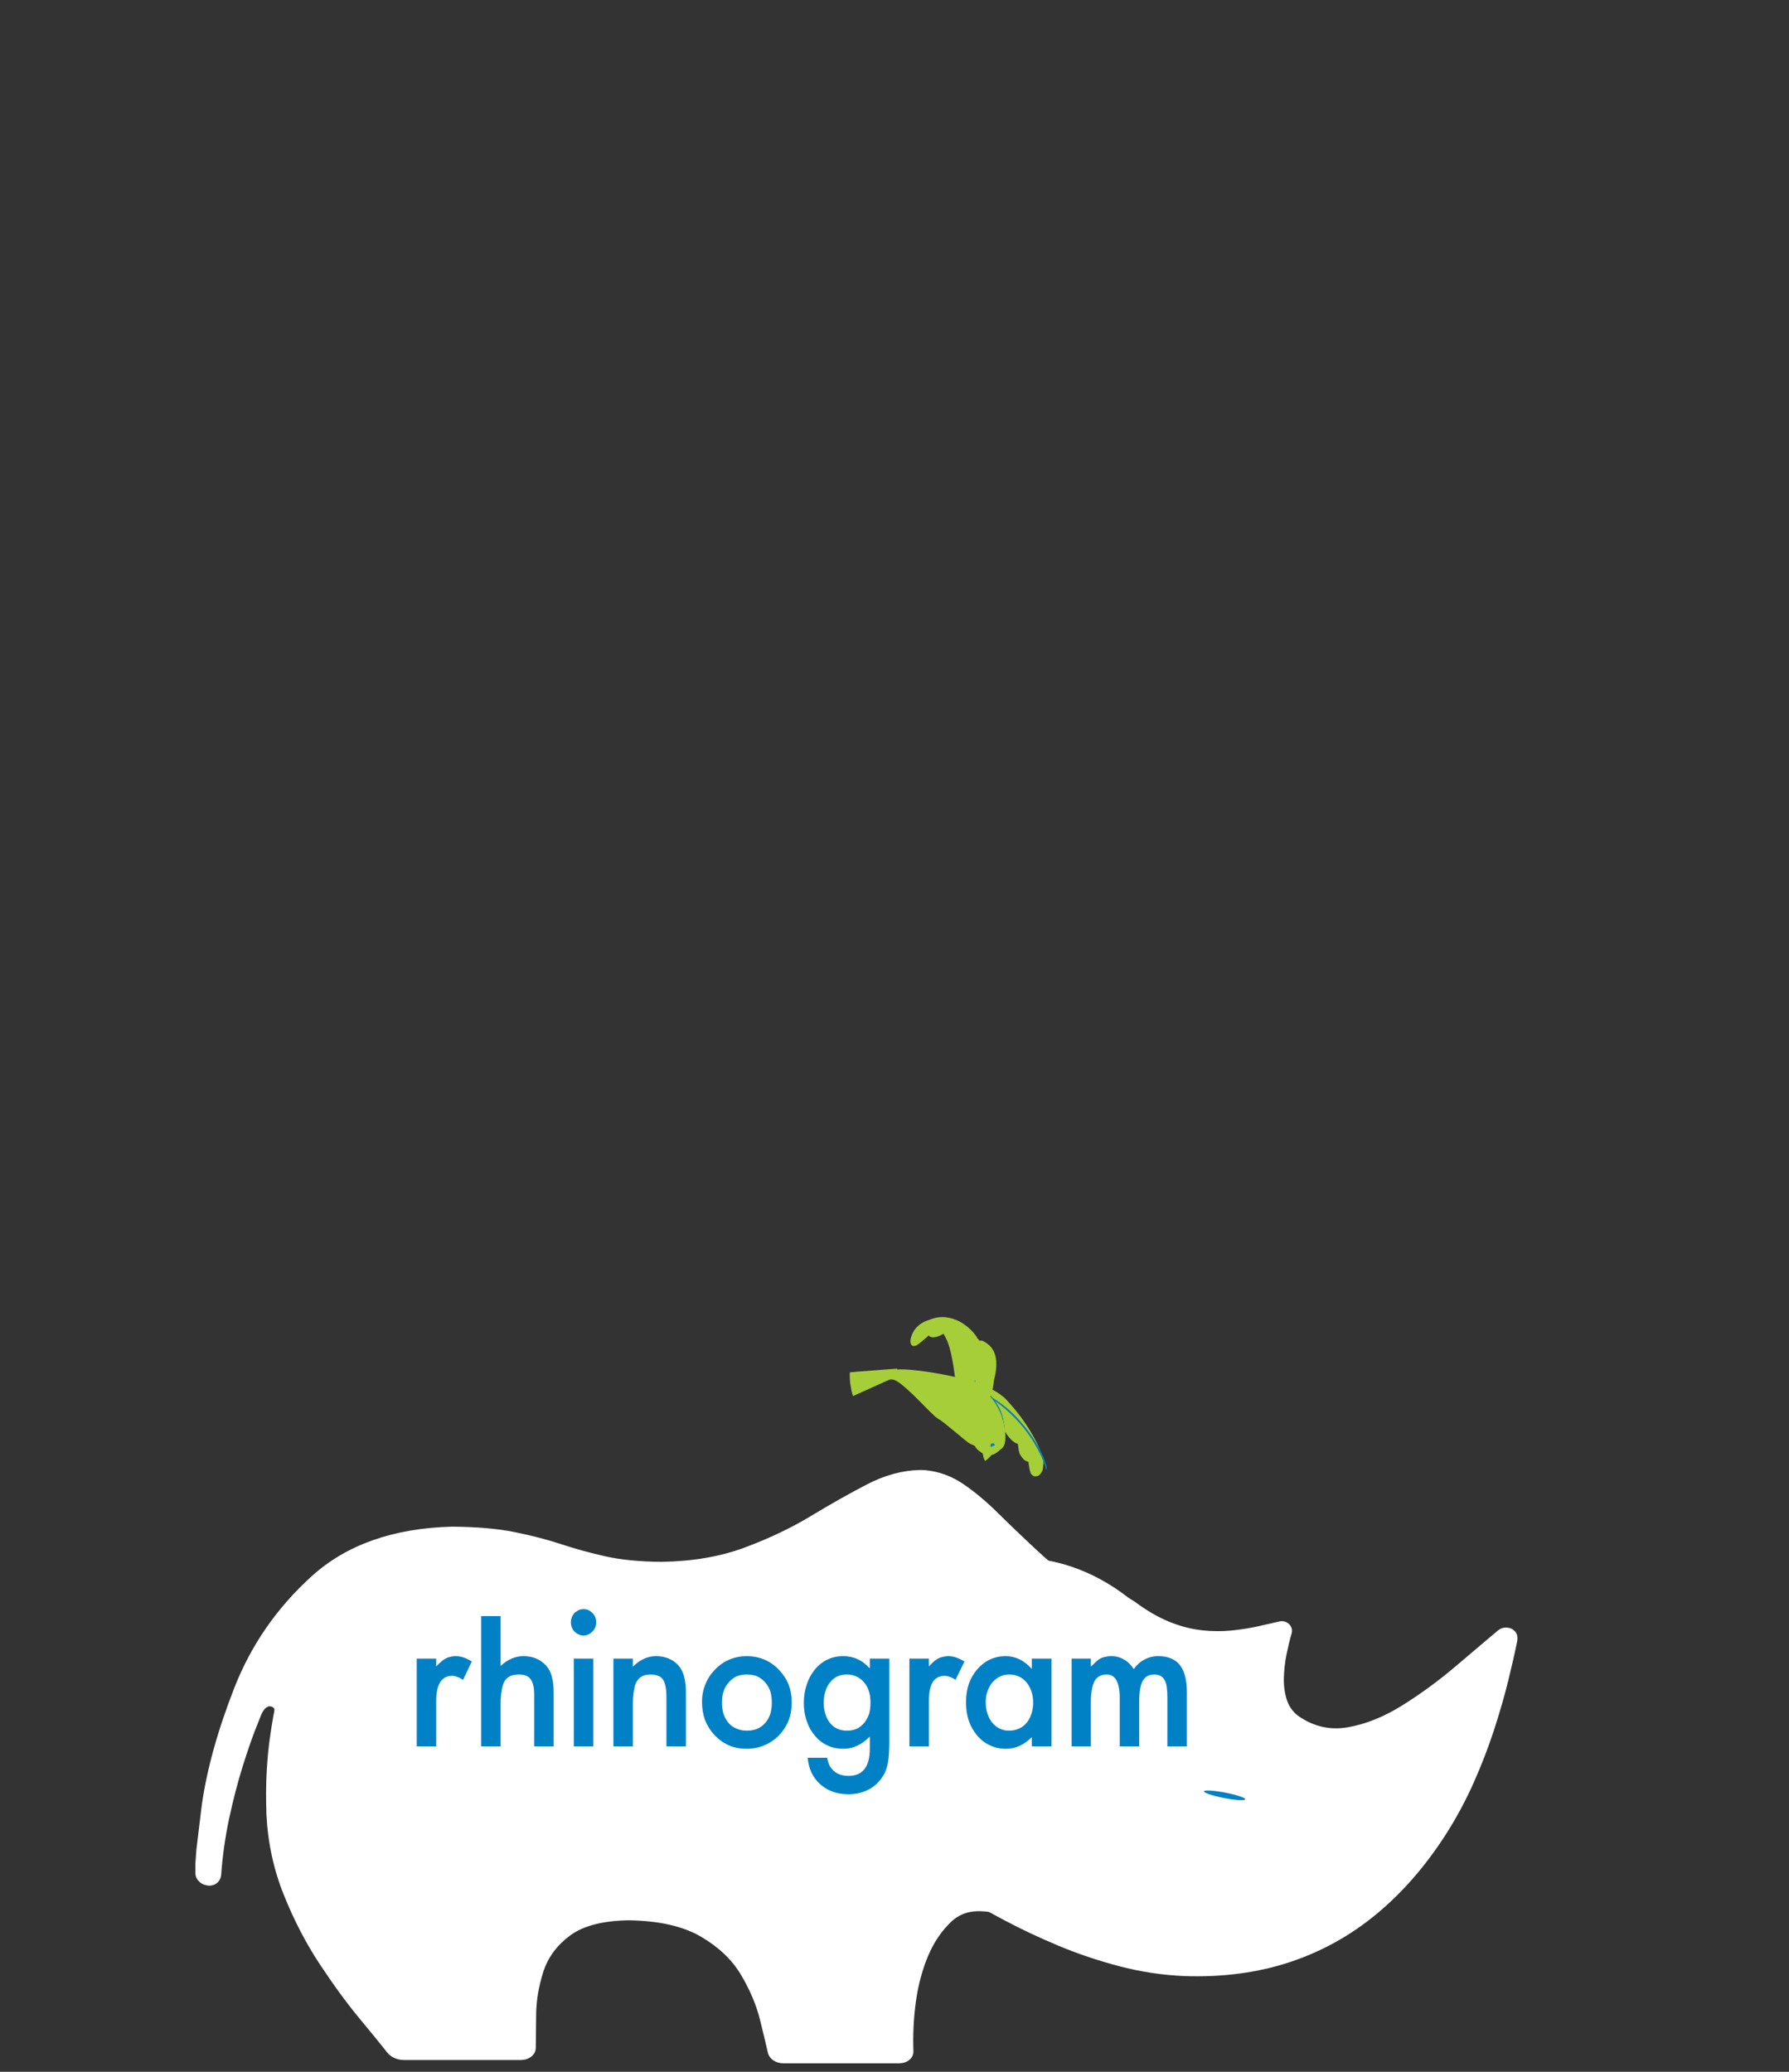 <svg xmlns="http://www.w3.org/2000/svg" xmlns:xlink="http://www.w3.org/1999/xlink" preserveAspectRatio="none" width="760" height="880" viewBox="620 10 760 880"><rect x="620" y="10" width="760" height="880" fill="#333333" stroke="none"/><defs><g id="a"><path fill="#a6ce38" d="M1511.6 683.8q.7-5.4 1.3-10.8.55-5.4 1-10.8-2.75 13.05-8.55 26.15-5.85 13.1-15.4 26.35l-7.25 10.1q-5.7 8.2-8 15.2-2.35 7 6.2 5.35 5.55-1.65 11.8-9.55 6.3-7.85 12.05-18.1.25-1.1.5-2.25t.5-2.25q.75-3.4 1.45-6.85.75-3.4 1.45-6.85.8-3.9 1.5-7.8.75-3.95 1.45-7.9m-27.95-201.95q-2.4-.9-4.2.75-.65 3.05 2.5 7.6l3.75 5.2q2.4 4.05 4.35 8.95 1.9 4.9 3.45 10.5.2 4.75 1.55 9.55l1.75 6v.15q3.55 23.3 3.8 47.85.25 24.6-.5 42.65-.15 4-.25 8-.1 4.05-.15 8.1-1.4 3-2.25 6-.85 2.95-.05 4.45v.45q0 .4.4.4.45-.1.9-.3.45-.2.9-.45l-.1 20.35q-.05 10.2-.15 20.3-.1.75-.25 2.25-.1 1.5.95 2.3 1.8-1.8 3-5.3 1.25-3.55 1.65-5 3.75-11.3 6.4-23.25 2.7-12 4.3-24.4l.1-3.6q0-1.8.05-3.6 0-4.6-.05-9.2t-.2-9.15v-1q-.05-.5-.05-1-.65-17.65-2.8-35.25-2.15-17.65-5.85-35.3-2.45-11.55-5.5-23.15-3.1-11.6-6.9-23.35-1.3-1.5-2.75-2.95-1.45-1.4-3-2.8l-.25-.15q-.25-.15-.45-.3-1.7-1.4-4.1-2.3m63.2-240.65q-1.6-2.1-3.35-4-2.7-4.25-5.85-8-3.1-3.8-6.7-6.95l-.4-.4q-.3-.25-.65-.5-2.75-2.65-5.85-4.8-3.15-2.15-6.75-3.7-6.55-4-13.85-4.7-7.3-.65-12.9 1.9l-2.9 1.8q-2.15 1.45-3.6 3.05-.45.3-.8.75l-.4.6q-2 3-2.9 6.35-.9 3.35-.9 6.95-.15.6-.25 1.25t-.15 1.3l.35 1.3q.15.6.35 1.25v-.35q.05.2.05.4.05.25.1.45 1.7 6 3.75 11.7 2.05 5.75 4.7 11.35.55 1.1 1.15 2.2.6 1.1 1.2 2.15.5 1.3 1.05 2.55.55 1.3 1.15 2.5 1.55 3.3 3.65 7.8 2.1 4.5 4.45 9-.8.7-1.6 1.5t-1.5 1.75l-.3.2-.15.15q-.5.55-1 1.35-.45.75-.9 1.7-.35.6-.65 1.2-.35.6-.65 1.2-.9 1.55-1.55 3.3-.65 1.7-1.15 3.6-.65 2.15-1.05 4.2-.4 2.1-.55 3.95 0 .3-.05.9v1.35q-.35 3.5-.4 7.05 0 3.55.15 7.05.15 4.1.8 8.1.65 4.05 1.6 8 .25-.15.5-.35.25-.15.5-.35.15 3.75 2.9 9.4l3.35 6.6q2.75 5.3 5.3 10.7 2.55 5.4 4.95 10.95-2.15 2-3.6 4.6-1.45 2.55-2 3.75-7.05 14.8-8.25 33.2-1.2 18.45.05 35.95 2.95 4.4 5.6 9.05 2.65 4.65 5.05 9.45 2.15 4.4 4.1 8.9 1.9 4.5 3.65 9.1 5.7 11.3 10.1 23.2 4.4 11.9 7.45 24.2.85 3.4 1.6 6.85.75 3.4 1.4 6.85.35 1.8.65 3.6l.6 3.6q.75 4.8 1.3 9.65.55 4.8.9 9.65.35 5.05.55 10.15.15 5.1.1 10.15 11.35-31.95 18.9-65.85 7.55-33.9 11.3-68.7.8-7.55 1.4-15.05.65-7.55 1.1-15.1.05-.5.05-1 .05-.5.05-1 .35-5.7.55-11.45.25-5.7.35-11.4.15-6.15.15-12.3t-.1-12.25l-.1-3.65-.1-3.6q-.35-11-1.05-21.9-.75-10.9-1.85-21.65-.45-4.6-1.05-9.25-.55-4.6-1.15-9.15l-.25-1.65q-.1-.85-.2-1.65-.95-6.75-2-14t-2.25-14.7q-1.1-6.7-2.4-13.4-1.25-6.7-2.8-13.35-1.05-2.25-2.25-4.35-1.15-2.15-2.35-4.2-.6-.95-1.15-1.85-.55-.9-1.15-1.75-1.55-2.3-3.2-4.4m31.5 93.9q-2.7-17.4-7-35.5 3.35 21.55 5.05 43.7 1.75 22.15 2 44.4.1 7.25 0 14.5-.05 7.25-.3 14.45-.15 4.55-.35 9.05-.2 4.5-.45 9-.35 6.35-.8 12.7-.5 6.3-1.1 12.55-.05.65-.1 1.35-.05.65-.15 1.3-.45 4.95-1 9.85-.55 4.85-1.2 9.65l-.6 4.7q-.3 2.35-.65 4.7-.45 3.25-.95 6.5-.5 3.25-1.05 6.45-5 29.95-13.05 56.45-8.05 26.45-18.8 52.25-.2 3.3-.5 6.55-.3 3.3-.7 6.55.05 1.25.05 2.45.05 1.25.05 2.5-.7 3.65-1.55 7.3-.85 3.65-1.8 7.4-.55 2.2-1.2 4.45-.6 2.3-1.3 4.7-1 3.55-1.9 6.95-.9 3.35-1.8 6.6l-.45 1.65q-.2.85-.45 1.65-.6 2.3-1.25 4.5-.6 2.25-1.25 4.45-.1.35-.25.7l-.2.75q-.05.2-.15.4-.05.25-.1.45-.15.4-.25.75l-.25.75q-.45 1.45-.9 2.85-.45 1.4-.95 2.8-1 2.85-2.1 5.7-1.15 2.85-2.4 5.8-.15.35-.3.65l-.3.7q-.5 1.05-1 2.15-.5 1.1-1.05 2.2l-.4.8-.4.8q-.2.45-.45.9-.2.45-.45.9-.45.65-1.15 1.95-.7 1.3.15 2.55l.2.1q.1.05.25.1l.4.15q.55.1 1.15-.05.6-.15 1.25-.5.05-.05.15-.1l.2-.1q.7-.5 1.5-1.15.75-.7 1.55-1.5l.15-.2q.8-.9 1.55-1.85.8-.95 1.5-1.95l.45-.6.4-.6q1.65-2.4 2.75-4.2l1.3-2.15q1.7-2.5 3.45-5.25 1.75-2.75 3.45-5.7 2.95-5.05 5.85-10.55 2.9-5.5 5.6-11.2 5.95-8.3 10.8-16.05 4.85-7.75 8.2-14.25 4.2-8.2 7.55-17.2 3.35-9 5.9-18.65.1-.2.15-.4.1-.15.15-.3 4.5-12.15 6.4-30.4 1.9-18.25 2.95-31.8 3.85-41.55 2.85-86.45-.95-44.9-6.2-86.4-1.65-13.75-4.4-31.1m-50.15 349.75q.2-1.25.6-2.8.4-1.5.85-2.85-.2 1.15-.4 2.25-.15 1.1-.2 2.05-.2.35-.45.75-.2.35-.4.6m6.05-11.7l1.15-3.55-.05.65q-.05.3-.05.6-.3.6-.55 1.2l-.5 1.1m-80.3-228.9l1.55.15q.2-.55.3-1.1.1-.55.15-1.1-.4.45-.9.95l-1.1 1.1z"/><path fill="#0083CB" d="M1535.4 669.6l-1.15 3.55.5-1.1q.25-.6.55-1.2 0-.3.05-.6l.05-.65m-6.6 12.45q-.4 1.55-.6 2.8.2-.25.4-.6.25-.4.45-.75.05-.95.2-2.05.2-1.1.4-2.25-.45 1.35-.85 2.85m17.15-466.2l-.5-.15q-.4-.15-.6-.5-.6-.2-1.2-.05-.6.15-.8.85.65 1.9 1.75 4.05l1.35 2.65q1.1 2.45 2.1 5.05 1 2.55 1.9 5.25l1.1 3.1 1 3.2q1.35 4.45 2.6 9.1 1.25 4.6 2.3 9.35 1.55 6.65 2.8 13.35 1.3 6.7 2.4 13.4 1.2 7.45 2.25 14.7 1.05 7.25 2 14 .1.8.2 1.65l.25 1.65q.6 4.55 1.15 9.15.6 4.65 1.05 9.25 1.1 10.75 1.85 21.65.7 10.9 1.05 21.9l.1 3.6.1 3.65q.1 6.1.1 12.25t-.15 12.3q-.1 5.7-.35 11.4-.2 5.75-.55 11.45 0 .5-.05 1 0 .5-.05 1-.45 7.55-1.1 15.1-.6 7.5-1.4 15.05-3.75 34.8-11.3 68.7-7.55 33.9-18.9 65.85.05-5.05-.1-10.15-.2-5.1-.55-10.15-.35-4.85-.9-9.65-.55-4.85-1.3-9.65l-.6-3.6q-.3-1.8-.65-3.6-.65-3.45-1.4-6.85-.75-3.45-1.6-6.85-3.05-12.3-7.45-24.2-4.4-11.9-10.1-23.2-1.75-4.6-3.65-9.1-1.95-4.5-4.1-8.9-2.4-4.8-5.05-9.45-2.65-4.65-5.6-9.05-3-4.55-6.35-8.8-3.35-4.3-7-8.25-.1-.1-.35-.3-.25-.2-.55-.15-.2.25-.35.6-.15.3-.2.65l-.2-.1q-.1-.05-.25-.1-1.4-1.4-3.1-2.65-1.7-1.25-3.6-1.15 1.2 1.8 2.5 3.9l1.65 2.75q1.4 2.85 2.7 6.15 1.25 3.35 2.45 6.95-.15-.05-.25.05t-.15.2q.2.35.45.75t.55.85q1.6 5.25 3.2 10.45 1.55 5.2 3.15 9.75 1.2 3.35 2.35 6.7 1.1 3.4 2.2 6.7 3.8 11.75 6.9 23.35 3.05 11.6 5.5 23.15 3.7 17.65 5.85 35.3 2.15 17.6 2.8 35.25 0 .5.05 1v1q.15 4.55.2 9.15.05 4.6.05 9.2-.05 1.8-.05 3.6l-.1 3.6q-.15 6.75-.55 13.6-.35 6.8-.95 13.65-.45 5.4-1 10.8-.6 5.4-1.3 10.8-.7 3.95-1.45 7.9-.7 3.9-1.5 7.8-.7 3.45-1.45 6.85-.7 3.45-1.45 6.85-.25 1.1-.5 2.25t-.5 2.25q-4.4 19.1-9.45 37.55-5 18.5-10.3 36.1-.4.9-1 2.7-.6 1.75.4 2.95 1.75-1.85 2.95-5l1.6-4.3q2.2-5.45 4.3-11.1 2.15-5.65 4.15-11.5-.15 1.35-.35 2.7-.15 1.35-.3 2.65-.15.65-.35 1.95-.15 1.25.65 2.15 2.1-1.35 3.6-4.9 1.5-3.5 2.1-5.1.3-.8.6-1.55l.6-1.5v.2q-.1.55-.35 1.95-.2 1.45.6 2.35 1.85-1.5 3.35-4.6 1.5-3.15 2.05-4.4 8.75-17.1 14.35-33.8 5.6-16.7 8.6-33.35-1.7 2.95-3.45 5.7-1.75 2.75-3.45 5.25l-1.3 2.15q-1.1 1.8-2.75 4.2l-.4.6-.45.6q-.7 1-1.5 1.95-.75.95-1.55 1.85l-.15.2q-.8.8-1.55 1.5-.8.65-1.5 1.15l-.2.1q-.1.05-.15.1-.65.35-1.25.5-.6.15-1.15.05l-.4-.15q-.15-.05-.25-.1l-.2-.1q-.85-1.25-.15-2.55.7-1.3 1.15-1.95.25-.45.45-.9.25-.45.45-.9l.4-.8.4-.8q.55-1.1 1.05-2.2t1-2.15l.3-.7q.15-.3.3-.65 1.25-2.95 2.4-5.8 1.1-2.85 2.1-5.7.5-1.4.95-2.8.45-1.4.9-2.85l.25-.75q.1-.35.25-.75.05-.2.1-.45.1-.2.15-.4l.2-.75q.15-.35.25-.7.65-2.2 1.25-4.45.65-2.2 1.25-4.5.25-.8.45-1.65l.45-1.65q.9-3.25 1.8-6.6.9-3.4 1.9-6.95.7-2.4 1.3-4.7.65-2.25 1.2-4.45.95-3.75 1.8-7.4.85-3.65 1.55-7.3 0-1.25-.05-2.5 0-1.2-.05-2.45.4-3.25.7-6.55.3-3.25.5-6.55 10.75-25.8 18.8-52.25 8.05-26.5 13.05-56.45.55-3.2 1.05-6.45t.95-6.5q.35-2.35.65-4.7l.6-4.7q.65-4.8 1.2-9.65.55-4.9 1-9.85.1-.65.15-1.3.05-.7.1-1.35.6-6.25 1.1-12.55.45-6.35.8-12.7.25-4.5.45-9t.35-9.05q.25-7.2.3-14.45.1-7.25 0-14.5-.25-22.25-2-44.4-1.7-22.15-5.05-43.7-2.7-17.35-6.55-34-3.8-16.7-8.8-32.35-1.45-4.75-3.9-9.45-2.4-4.75-6.15-7.95m17.15 1.1q1.25-1.05 1.15-1.8-.8.8-1.75 1.55-.9.7-1.5 1.7.85-.4 2.1-1.45z"/><path fill="#0081c6" d="M1552.05 239.3l-1-3.2-1.1-3.1q.2 3.15.25 6.3 0 3.15-.15 6.3.6.85 1.15 1.75.55.9 1.15 1.85.05-2.5 0-5-.1-2.45-.3-4.9m-66.65 24.85q-.1.2-.05.35.8 1.55 1.5 3.3.7 1.75 2.15 2.6.55-1.6-.95-3.2-1.55-1.55-2.35-3.15-.2-.05-.3.1z"/></g><path fill="#FFF" d="M1336.05 565.75q-10.5-24.45-26.55-45.75t-38.6-39.4q-17.4-7.25-36.3-18.85-18.85-11.6-39.65-28.2-36.35-29.75-62.85-60.15-26.45-30.4-47.6-56.55-21.15-26.15-41.5-43.1-20.35-17-44.4-19.9-1.15-.1-2.4-.2-1.2-.1-2.4-.1-.65-.05-1.25-.05h-1.25q-31.75 1-63.95 20.8-32.2 19.75-68.7 45.8-36.45 26-81 45.75-44.55 19.8-101 20.8-39.35-.4-67.1-7.95-27.7-7.55-52.5-17.55-24.8-9.95-55.4-17.5-30.55-7.6-75.55-8-106.4 3.4-171.1 72.05-64.7 68.65-97.6 161.95-32.9 93.3-44 170.65l-8.15 63.25-1.85 21-.35 13.95q.1 6.8 4.3 11.75 4.15 5 10.9 5.8 2.75.25 5.95-.95 3.25-1.2 5.9-4.45 2.65-3.3 3.8-9.15 3.8-43.1 12.2-83.7 8.45-40.55 17.95-73.6 9.55-33 16.7-53.45l8.3-23.15q1.05-2.85 2.9-5.75 1.8-3 4.2-4.7 2.4-1.7 5.1-.75 3.8 1.55 3.6 4.6-.15 3.05-1.2 7.35-2.85 15.55-5.75 35.9-2.9 20.4-4.9 47.05-2 26.7-2.05 61.2.75 62 17.8 117.55 17 55.6 40.95 101.25 23.9 45.7 45.35 78.05 21.4 32.35 31 47.85 3.2 5.45 8.55 8.5 5.35 3.1 11.7 3.15h140.95q7.4-.2 12.5-4.95t5.75-12.1q.6-19.25 1.85-49.65t10.45-61.45q9.2-31.05 33.55-52.3 24.4-21.2 71.2-22.1 54.85 1 86.4 23.8 31.55 22.75 46.7 55.65 15.15 32.85 20.75 64.15 5.55 31.25 8.35 49.15 1.45 6.5 6.3 10.45 4.9 4 11.5 4.1h139.9q7.45-.2 12.35-5.15 4.9-4.95 5.05-12.4-.05-36.15 5-71.75t16.45-66q11.4-30.4 30.3-50.95 12.8-13.45 30.35-14.2 17.55-.7 41.15 8.7 3.8 1.5 8 3.05 4.15 1.6 8.6 3.3 2.45.45 4.7.8 2.25.4 4.25.75 13.8 2.35 27.45 4.15 13.65 1.8 27.4 1.85 13.75.05 27.95-2.8 29.75-6.25 54.6-18 24.8-11.8 45.65-29.5 20.8-17.7 38.6-41.7 10.2-13.7 16.35-26.15 6.2-12.45 9.75-25.35 3.55-12.9 5.8-27.9.05-.6.15-1.15l.2-1.15q.1-4.35.35-8.05l.35-4.95q1.8-15.4 1.1-29.1-.75-13.65-2.8-27.25-2.05-13.55-4.35-28.6-3.05-21.3-8.25-40.85-5.2-19.6-12.9-37.5z" id="b"/><path fill="#FFF" d="M1465.55 478.95q.6-5.1-2.05-8.75-2.65-3.65-7.05-5t-9.05.35q-11.4 4.7-26.35 10.75-14.95 6.1-32.7 11.1-21.6 6.05-43.45 7.1-21.85 1.05-45.05-4.4-23.15-5.45-48.8-18.95-3.75-1.45-6.6-2.7-2.85-1.25-4.4-2.15-18.5-10.15-38.7-17.15-20.2-7.05-40.45-10.3-17.7-2.8-33.2-2.9-15.45-.05-30.8 2-15.4 2-32.85 5.6-17.75 3.55-30.25 9.95-12.45 6.4-22.95 15.8-10.5 9.35-22.2 21.9-6.5 6.8-14.45 16.95-7.95 10.1-14.55 21.05-6.55 10.95-8.95 20.2-2.05 8.4-4 16.9-1.95 8.5-3.8 17.1-2.6 11.95-4.95 23.9-2.3 11.95-4.2 23.8-2.6 15.6-5.75 31.55-3.15 16-5.3 32.05-2.15 16.05-1.7 31.9.4 13.8 1.2 25.3.85 11.5 3.85 22.6 2.95 11.05 9.8 23.55l.15.3q10.6 18.95 22.85 32.25 12.25 13.3 27 24 14.75 10.65 32.9 21.7 5.05 3.1 9.8 5.45 4.7 2.35 9.65 4.7 2.85.85 6.35 2.2 3.5 1.4 6.5 2.65t4.25 1.85l1 .4q.7.35 1.7.8 5.75 1.1 12 2.95 6.3 1.9 13.1 4.55 23.55 9.35 57.5 20.85 33.95 11.5 74.75 21.3 40.85 9.75 85.1 13.9 44.25 4.1 88.5-1.3 76.2-10.1 136.55-41.55 60.3-31.45 105.7-82.6 45.4-51.15 76.7-120.35 16.55-36.95 27.35-75.3 10.75-38.4 17.05-74.9 6.25-36.5 9.35-67.9 3.1-31.4 4.35-54.4.2-8.65-4.7-12.55-4.9-3.95-11.45-3.3-6.6.65-11.35 5.7-21.45 24.75-50.15 57.85-28.65 33.1-61.85 62.1t-68.2 41.35q-34.95 12.4-68.9-4.3-12.05-6.7-18.05-19.45-6.05-12.8-7.75-28.55-1.7-15.75-.8-31.4.95-15.65 2.75-28.1z" id="c"/><path fill="#0081c6" d="M1045.3 556q-1.1.05-2 .55-.9.55-1.45 1.45-.55.9-.55 2.05 0 1.1.55 2 .55.9 1.45 1.45.9.5 2 .55 1.15-.05 2.05-.55.9-.55 1.4-1.45.55-.9.55-2 0-1.15-.55-2.05-.5-.9-1.4-1.45-.9-.5-2.05-.55z" id="d"/><path fill="#0081c6" d="M1005.65 543.5h-4.4v2.3q-1.3-1.45-2.75-2.15t-3.1-.7q-1.9 0-3.5.75t-2.85 2.2q-1.25 1.45-1.9 3.3-.6 1.85-.6 4.05 0 2.25.6 4.1.65 1.85 1.9 3.35 1.3 1.5 2.9 2.2 1.6.75 3.55.75 1.55 0 3-.65t2.75-1.95v2.05h4.4v-19.6m-4.1 9.85q0 1.35-.4 2.5-.35 1.15-1.1 2.05-.75.85-1.7 1.25-1 .45-2.2.45-1.1 0-2.05-.45-.95-.45-1.7-1.35-.7-.85-1.05-2-.4-1.15-.4-2.55 0-1.35.4-2.45.35-1.1 1.1-2 .75-.85 1.7-1.3.95-.45 2.05-.45 1.2 0 2.15.45.95.4 1.7 1.3t1.1 2q.4 1.15.4 2.55m-21.2-9.9q-.45.25-1 .7-.5.45-1.1 1.1v-1.75h-4.35v19.6h4.35v-10.15q0-2.8.85-4.2.9-1.4 2.7-1.4.55 0 1.15.25.65.2 1.25.65l2-4.1q-.95-.6-1.85-.9-.9-.3-1.75-.3-.65 0-1.2.15-.55.1-1.05.35m36.25 0q-.45.25-.95.7-.55.5-1.2 1.15v-1.8h-4.3v19.6h4.3V553q0-1.55.25-2.7.2-1.1.6-1.85.45-.7 1.1-1.05.65-.35 1.6-.35 1.45 0 2.15 1.3.75 1.3.75 3.9v10.85h4.35V553q0-1.6.2-2.7.2-1.15.6-1.85.4-.7 1.05-1.05.65-.35 1.55-.35.8 0 1.35.3t.9.9q.35.55.5 1.55.15 1 .15 2.4v10.9h4.35V551q0-4.05-1.55-6.05-1.6-2-4.8-2-1.75 0-3.1.75-1.4.7-2.4 2.15-.95-1.45-2.2-2.15-1.25-.75-2.85-.75-.7 0-1.3.15-.6.1-1.1.35m-96.45.05q-1.25-.55-2.9-.55-1.45 0-2.7.6-1.3.6-2.45 1.75v-1.8h-4.35v19.6h4.35v-9.45q0-1.85.25-3.1.2-1.3.65-2 .45-.75 1.25-1.15.75-.35 1.8-.35 1 0 1.7.3.7.25 1.05.8.4.55.6 1.55.2 1 .2 2.45v10.95h4.35v-12q0-2.1-.4-3.6-.4-1.45-1.2-2.4-.9-1.05-2.2-1.6m-16.9 0h-4.35v19.6h4.35v-19.6m-3.25-5.4q.5.25 1.1.25.55 0 1.05-.25.5-.2.9-.65.45-.4.65-.95.2-.5.2-1.1 0-.65-.2-1.15-.2-.5-.65-.95-.4-.4-.9-.65-.5-.2-1.1-.2-.55 0-1.05.2-.5.25-.95.65-.4.45-.6.95-.2.5-.2 1.1 0 .65.2 1.15.2.55.6.95.45.45.95.65m41.45 5.6q-1.8-.75-3.9-.75-2.05 0-3.85.75-1.8.75-3.25 2.25t-2.15 3.3q-.75 1.8-.75 3.9 0 2.25.7 4.15.75 1.85 2.15 3.35 1.45 1.5 3.2 2.25 1.8.75 3.9.75 2.1 0 3.9-.75 1.85-.75 3.3-2.2 1.45-1.5 2.2-3.35.7-1.85.7-4.05 0-2.15-.7-4-.75-1.85-2.2-3.35-1.45-1.5-3.25-2.25m1.7 9.65q0 1.4-.35 2.55-.4 1.15-1.15 2-.75.85-1.8 1.3-1 .4-2.3.4-1.25 0-2.25-.45-1.05-.4-1.8-1.25-.75-.9-1.15-2.05-.35-1.15-.35-2.6 0-1.4.4-2.5.35-1.1 1.15-1.95.75-.9 1.75-1.35 1.05-.4 2.25-.4 1.3 0 2.3.4 1 .45 1.8 1.35.75.85 1.15 1.95.35 1.15.35 2.6m19.25-9.7q-1.5-.7-3.25-.7-2.05 0-3.65.8-1.65.8-2.9 2.4-1.15 1.5-1.7 3.3-.6 1.85-.6 3.95 0 2.2.65 4.05.6 1.85 1.85 3.3 1.2 1.45 2.8 2.15 1.55.75 3.5.75 1.7 0 3.15-.7 1.5-.7 2.8-2.05v2.75q0 3-1.2 4.55-1.2 1.5-3.55 1.5-1.3 0-2.3-.45-1-.45-1.65-1.4-.3-.35-.5-.95-.2-.55-.35-1.25h-4.35q.2 1.9.9 3.4.75 1.5 2 2.6 1.2 1.05 2.75 1.6t3.45.55q2.25 0 4-.8 1.75-.75 3-2.25.7-.8 1.15-1.75.45-.95.65-2.05.1-.4.15-.9.05-.45.1-1 .05-.5.05-1.1.05-.65.05-1.35v-19.1h-4.35v2.2q-1.2-1.35-2.65-2.05m2.8 9.7q0 1.35-.3 2.45-.35 1.05-1 1.95-.75.9-1.7 1.4-1 .45-2.25.45t-2.2-.45q-1-.45-1.7-1.4-.65-.85-.95-1.95-.35-1.1-.35-2.45t.35-2.45q.3-1.1.95-1.95.7-.95 1.7-1.45.95-.45 2.2-.45 1.15 0 2.1.45.95.4 1.7 1.3.75.85 1.1 2 .35 1.1.35 2.55m-77.55-10.4q-1.4 0-2.65.55-1.3.55-2.45 1.65V534h-4.35v29.1h4.35v-9.5q0-1.8.25-3.05.2-1.3.65-2.05.45-.7 1.25-1.1.85-.35 1.95-.35.9 0 1.55.25t1.05.8q.4.55.6 1.4.2.85.2 2v11.6h4.35v-12q0-2.05-.4-3.55t-1.25-2.45q-.95-1.05-2.2-1.6-1.3-.55-2.9-.55m-19.5.55h-4.35v19.6h4.35v-10.15q0-2.8.9-4.2.9-1.4 2.65-1.4.6 0 1.2.25.6.2 1.25.65l1.95-4.1q-.9-.6-1.8-.9-.9-.3-1.8-.3-.65 0-1.2.15-.55.1-1 .35-.5.25-1 .7-.55.45-1.15 1.1v-1.75z" id="e"/><g id="f"><path fill="#0081c6" d="M1276.35 503.75q-.15.15-.2.35.5 1.95.8 4.15.3 2.2 1.75 3.5 1.05-1.65-.25-3.85-1.25-2.2-1.75-4.2-.2-.1-.35.05z"/><path fill="#a6ce38" d="M1326.5 454.75q-6.3-6.4-14.35-9.15t-15.05-1.4l-3.75 1.2q-2.85 1.05-4.95 2.45-.55.2-1.05.6l-.65.55q-3.05 2.85-5 6.35-1.95 3.55-2.95 7.6-.35.7-.6 1.4l-.6 1.4.05 1.5q.05.8.05 1.55l.15-.35q-.05.25-.05.45-.05.25-.05.5.25 7.2 1 14.25.7 7.05 2.15 14.1.35 1.4.7 2.75.35 1.4.75 2.8.2 1.6.5 3.15.25 1.6.6 3.15.85 4.1 1.95 9.75t2.55 11.4q-1.15.55-2.25 1.25t-2.15 1.5q-.2.15-.4.2l-.2.15q-.75.5-1.5 1.2-.75.75-1.45 1.7-.6.55-1.1 1.15-.55.6-1.1 1.25-1.45 1.5-2.7 3.3-1.25 1.8-2.3 3.8-1.3 2.2-2.3 4.4-1 2.2-1.7 4.25-.1.3-.3 1-.2.65-.35 1.5-1.35 3.85-2.4 7.85-1 4-1.8 8-1.25 6.2-1.55 12.5-.35 6.35-.1 12.7-40.85 17.8-88.3 22.3-47.5 4.5-95.8 3.95-48.3-.5-91.5 2.15-1.8 0-5.95.3-4.15.35-6.25 2.5.5 1.75 2.15 1.9 1.6.2 2.65.2 1 .15 1.95.3 1 .15 2 .25-1 .8-1.7 1.55-.7.7-1 1.1-6.65 9-12.15 19.35-5.5 10.3-10.35 21.25l-1.35-.05-1.3-.1-4-.25q-3.05-.2-5.25.3.85 1.05 2.65 1.45 1.8.45 2.6.6l2.6.6 2.6.6q-3.65 8.3-7.2 16.5-3.55 8.2-7.2 16.05-2.05 4.25-6.15 12.8-4.1 8.55-7.9 18.4-3.8 9.85-4.95 18.15-.75-.2-1.5-.35-.7-.2-1.35-.4l-1 .25 1.6.4q.55.15 1.1.25l1.1.3q-.15 1.1-.15 2.1-.05 1-.05 1.95-.25-.15-.45-.25l-.45-.3q-.75.15-.3.55.45.45 1.3 1 .15 1.9.7 3.4.55 1.5 1.6 2.6 2.25 2.4 4.2 3.4 1.95 1 3.6.8 7.25 8.15 19.3 13.8 12.1 5.65 26.3 9.25 47.4 27.2 90.25 20.8 42.85-6.45 82.1-49.5 2.3-2.6 3.55-5.85 1.25-3.25 1.55-6.35 4.2-2.1 8.2-4.5 4.05-2.4 7.8-5.25 3.4-.6 6.9-2.15 3.5-1.55 6.25-3 34.65-17.6 69.45-48.2 34.8-30.6 59.85-70.55 25-39.95 30.45-85.65 3.55-14.2 3.6-30.25 0-16.05-5.15-30.45-5.1-14.4-17-23.7M943.35 775.6q2.2 1.5 3.75 2.65l.2.15.2.2q-1.65-.85-3.3-1.65l-3.3-1.7q-.7-.55-1.4-1.05-.7-.55-1.4-1.15l.3-.4.3-.4q2.4 1.8 4.65 3.35m44.45-142.5l-.05-.2q.15 0 .3.05h.25q-.1.05-.25.1-.1 0-.25.05m26.15 78.75l3.75.75q.8.1 2.45.5 1.65.4 2.45 1.4-3.1.85-7.25-.55t-6.85-3q2.55.4 5.45.9z"/></g><path fill="#a6ce38" d="M793 728.5l11.5 6.7q11.3 6.35 30.65 14.8 19.35 8.4 43.85 15l10.25-22.7q9.2-21.4 21.05-49.5 11.85-28.05 20.8-49.35l9.4-22.45-25.4-11.05L793 728.5z" id="g"/><path fill="#a6ce38" d="M1127.1 328.15l-5.5 6.2-9.3 12.8q-11.25 16.1-25.4 36.95-14.15 20.85-26.45 38l-10.65 14-7.4 7.95-7.95 10.55-12.25 20.95q-14.45 26.2-32.75 59-18.3 32.75-35.65 57.95-17.4 25.15-29.05 28.5l-10.25 3.25-1.9 4q2.2 4.35 13.9 9.85 11.7 5.45 25.65 11.65 20.85-3.95 59.9-19.75 39-15.8 81.15-36.5 42.15-20.7 72.4-39.3 47.65-30.9 70.3-75.05 22.65-44.1 24.9-90.4 2.2-46.3-11.5-83.55-9.95-24.75-28.45-26.1-18.5-1.4-38.85 9.7t-35.75 23.65l-19.15 15.7z" id="h"/><path fill="#a6ce38" d="M1037.75 310.3q-28.5-9.5-51.15-7.95-22.7 1.55-28.75 13.2-5.15 11.9-9.05 29.15-3.95 17.3-7.2 35.75t-6.4 34q-.95 11.1 24.45 14.2 25.4 3.15 59.95 1.7 34.55-1.45 61.15-4l28-2.85-4.85-21.15q-4.55-19.6-9.1-39.35l-5.05-21.65q-23.5-21.55-52-31.05z" id="i"/><path fill="#a6ce38" d="M1012.35 269.55q-15.25 1.75-24.45 7.2-9.2 5.5-13.5 10.45-4.35 4.65-9.75 13.8t-9.85 19.5q-4.45 10.35-5.9 18.45-.9 7.85 8.25 17.3 9.1 9.5 24.1 16.95 14.95 7.45 31.55 9.2 16.7 1.25 34-2.55 17.35-3.85 30.2-10.35 12.85-6.5 16.1-13.25-.1-7.45-4.95-25.25-4.8-17.75-14.3-34.75-9.55-17-23.7-22.1-22.55-6.3-37.8-4.6z" id="j"/><path fill="#a6ce38" d="M1099.4 333.3q11.45-10.2 19.2-22.3l-3.55-2.1-10.1-4.2q-13.4-5.25-36.75-7.1l2.95 10.5q3.05 9.8 6.7 21.3 3.65 11.5 5.55 17.3l16-13.4z" id="k"/><path fill="#0083CB" d="M1035.4 302.25l-1.9-1-2-.6-2.15-.2-2.1.2-2 .6-1.9 1-1.6 1.35-1.35 1.65-1 1.85-.65 2.05-.2 2.1.2 2.1.65 2.05 1 1.85 1.35 1.65 1.6 1.35 1.9 1 2 .6 2.1.2 2.15-.2 2-.6 1.9-1 1.6-1.35 1.35-1.65 1-1.85.65-2.05.2-2.1-.2-2.1-.65-2.05-1-1.85-1.35-1.65-1.6-1.35z" id="l"/><path fill="#a6ce38" d="M1040.4 290.7q-3.7-5.25-11.25-5.6-8.85.45-13.2 7-4.3 6.5-5.15 14.65l35.45.25-1.05-5.7q-1.1-5.3-4.8-10.6z" id="m"/></defs><use xlink:href="#a" transform="matrix(.085 -.048 -.056 -.077 945.25 724.8)"/><use xlink:href="#b" transform="matrix(.353 0 .01 .293 658.25 560.1)"/><use xlink:href="#c" transform="matrix(.313 .052 -.045 .313 731.55 477.7)"/><use xlink:href="#d" transform="matrix(2.194 .415 .01 .3 -1158.75 170.75)"/><use xlink:href="#e" transform="matrix(1.901 0 0 1.901 -845.05 -318.7)"/><use xlink:href="#f" transform="matrix(-.014 -.106 .087 -.051 986.4 740.8)"/><use xlink:href="#g" transform="matrix(.037 -.103 -.124 -.033 1043.35 708.7)"/><use xlink:href="#h" transform="matrix(.116 -.033 -.033 -.116 912.2 698.5)"/><use xlink:href="#i" transform="matrix(.076 -.038 -.038 -.076 975.3 686.7)"/><use xlink:href="#j" transform="matrix(.076 -.038 -.038 -.076 975.3 686.7)"/><use xlink:href="#k" transform="matrix(-.001 .085 .085 .001 1013.15 535.15)"/><use xlink:href="#l" transform="matrix(.076 -.038 -.038 -.076 975.3 686.7)"/><use xlink:href="#m" transform="matrix(.076 -.038 -.038 -.076 975.3 686.7)"/></svg>